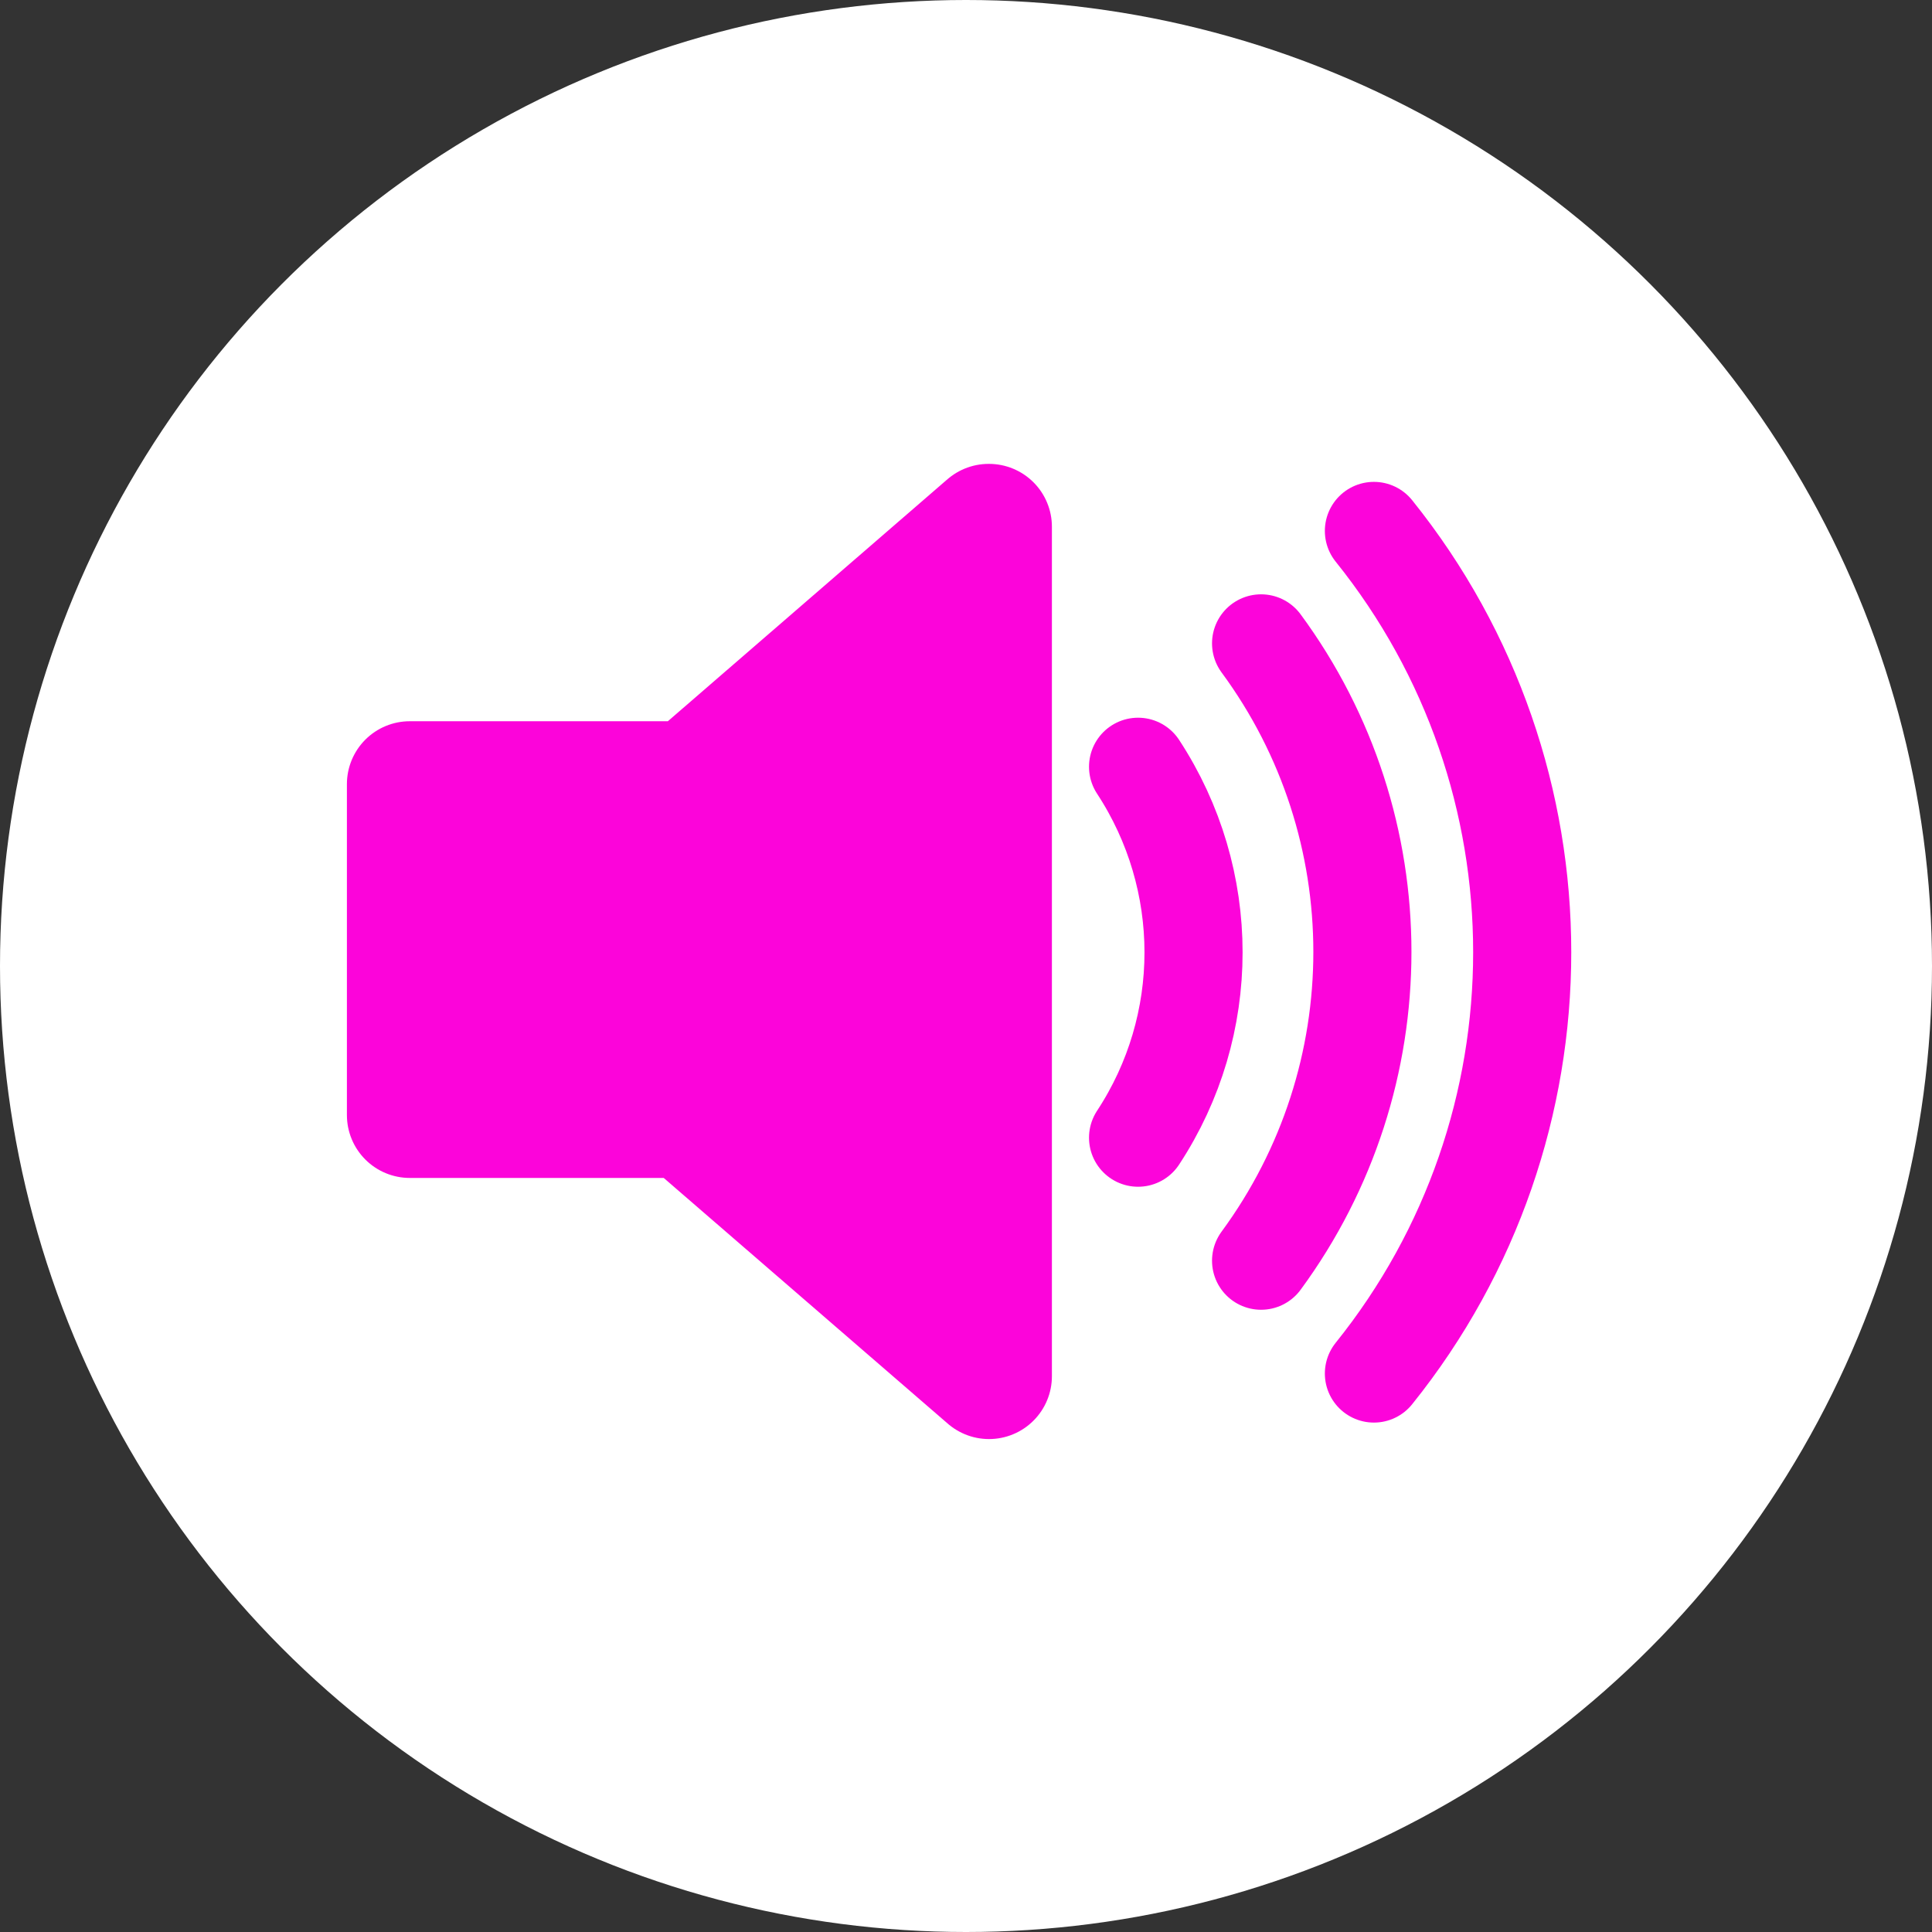 <?xml version="1.0" encoding="utf-8"?>
<!-- Generator: Adobe Illustrator 25.0.0, SVG Export Plug-In . SVG Version: 6.00 Build 0)  -->
<svg version="1.1" id="Layer_1" xmlns="http://www.w3.org/2000/svg" xmlns:xlink="http://www.w3.org/1999/xlink" x="0px" y="0px"
	 viewBox="0 0 512 512" style="enable-background:new 0 0 512 512;" xml:space="preserve">
<rect x="0" y="0" width="512" height="512" fill="#333333" stroke="none"/>
<style type="text/css">
	.st0{fill:#FFFFFF;}
	.st1{fill:#FC04DA;stroke:#FC04DA;stroke-width:33.333;stroke-linejoin:round;stroke-miterlimit:26.667;}
	.st2{fill:none;stroke:#FC04DA;stroke-width:26;stroke-linecap:round;stroke-miterlimit:26.667;}
</style>
<circle id="ellipse" class="st0" cx="256" cy="256" r="256"/>
<path class="st1" d="M262,139.6l-78.8,68.2h-74.6v87.7h73.5l80,69.2V139.6z"/>
<path class="st2" d="M301.6,203.2c19.6,29.9,19.6,68.5,0,98.3 M334.2,170.5c35.8,48.6,35.8,114.9,0,163.6 M364.1,140.7
	c52.4,65.2,52.4,158.1,0,223.3"/>
</svg>
